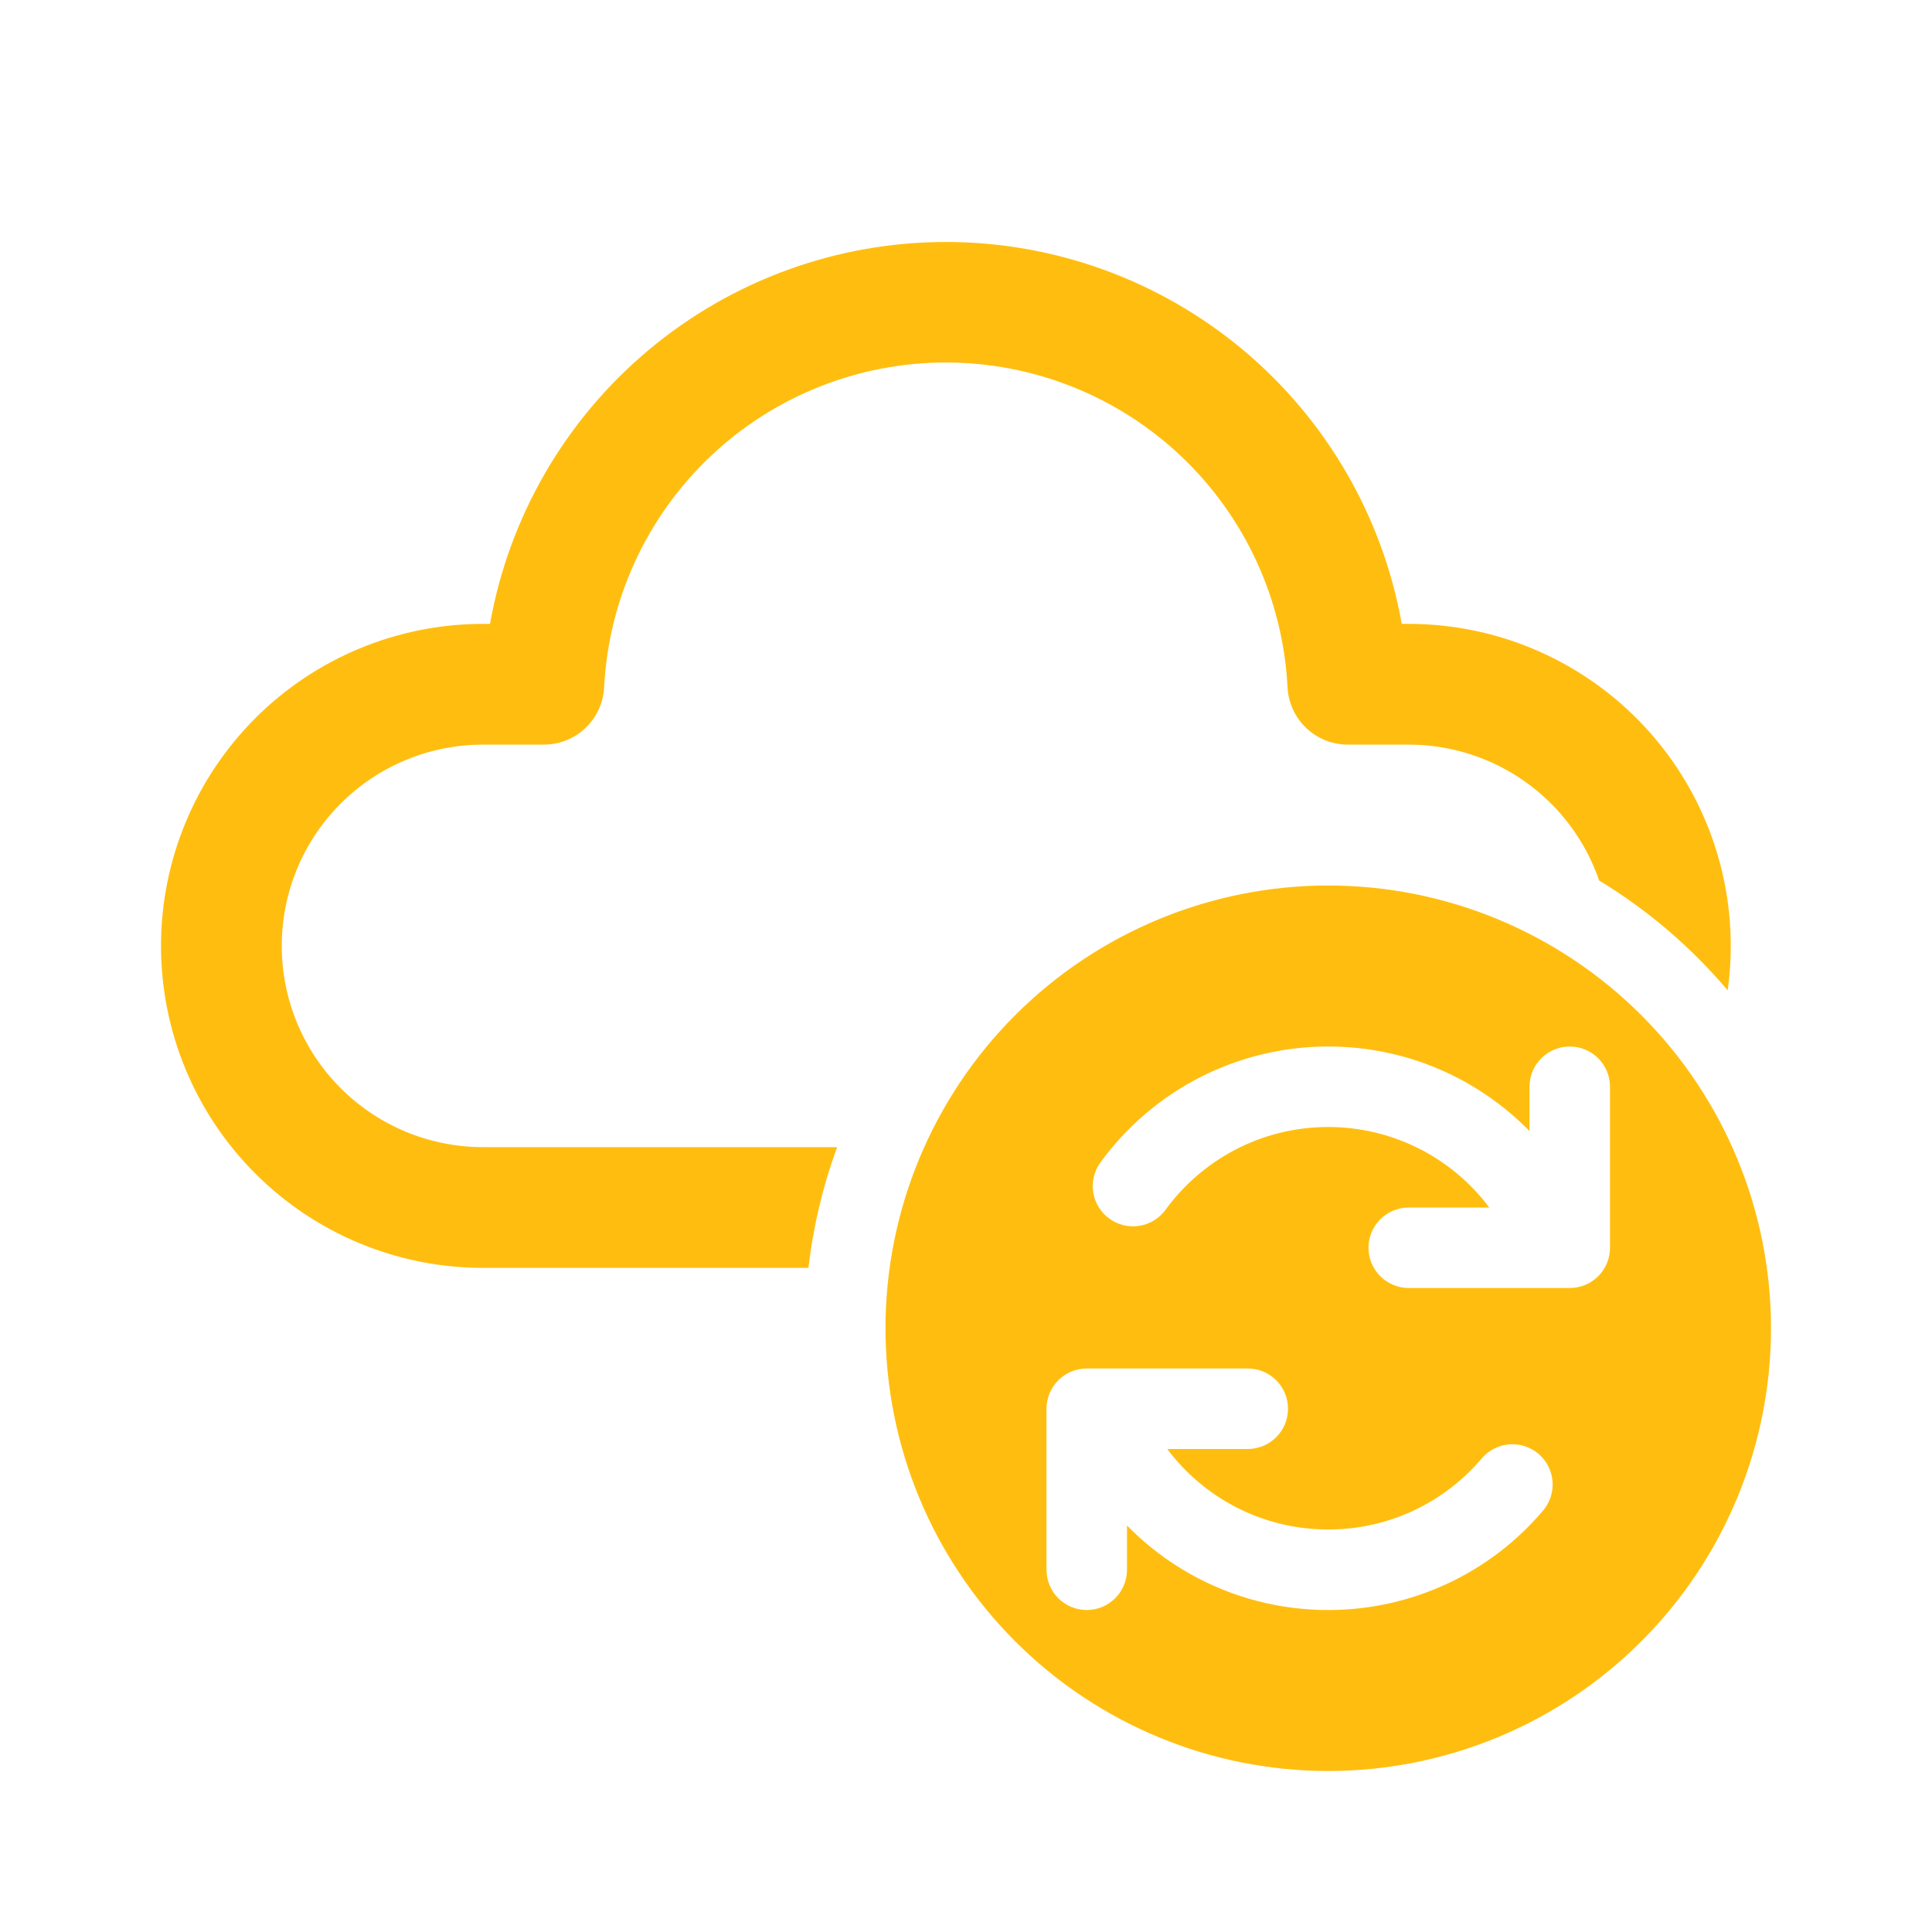 <svg width="187" height="187" viewBox="0 0 187 187" fill="none" xmlns="http://www.w3.org/2000/svg">
<path d="M47.428 60.385C49.272 50.024 54.704 40.642 62.772 33.883C70.839 27.125 81.028 23.421 91.552 23.421C102.076 23.421 112.265 27.125 120.333 33.883C128.4 40.642 133.832 50.024 135.676 60.385H136.354C140.811 60.385 145.215 61.34 149.271 63.187C153.327 65.034 156.94 67.729 159.865 71.09C162.791 74.451 164.962 78.401 166.232 82.673C167.501 86.945 167.84 91.439 167.225 95.853C163.677 91.663 159.475 88.074 154.782 85.225C153.462 81.387 150.977 78.056 147.674 75.698C144.37 73.341 140.413 72.073 136.354 72.073H130.464C128.963 72.075 127.518 71.499 126.43 70.464C125.342 69.43 124.694 68.017 124.62 66.517C124.188 58.037 120.515 50.047 114.361 44.198C108.206 38.349 100.039 35.087 91.548 35.087C83.057 35.087 74.891 38.349 68.736 44.198C62.581 50.047 58.908 58.037 58.477 66.517C58.403 68.015 57.755 69.428 56.669 70.462C55.583 71.496 54.14 72.073 52.641 72.073H46.75C41.584 72.073 36.629 74.125 32.976 77.778C29.323 81.431 27.271 86.386 27.271 91.552C27.271 96.718 29.323 101.673 32.976 105.326C36.629 108.979 41.584 111.031 46.75 111.031H81.033C79.643 114.802 78.709 118.726 78.252 122.719H46.75C38.484 122.719 30.557 119.435 24.712 113.59C18.867 107.745 15.583 99.818 15.583 91.552C15.583 83.286 18.867 75.359 24.712 69.514C30.557 63.669 38.484 60.385 46.75 60.385H47.428ZM85.708 128.562C85.708 139.928 90.223 150.828 98.26 158.865C106.297 166.902 117.197 171.417 128.563 171.417C139.928 171.417 150.828 166.902 158.865 158.865C166.902 150.828 171.417 139.928 171.417 128.562C171.417 117.197 166.902 106.297 158.865 98.26C150.828 90.223 139.928 85.708 128.563 85.708C117.197 85.708 106.297 90.223 98.26 98.26C90.223 106.297 85.708 117.197 85.708 128.562ZM151.938 101.292C152.971 101.292 153.962 101.702 154.692 102.433C155.423 103.163 155.833 104.154 155.833 105.187V120.771C155.833 121.804 155.423 122.795 154.692 123.525C153.962 124.256 152.971 124.667 151.938 124.667H136.354C135.321 124.667 134.33 124.256 133.599 123.525C132.869 122.795 132.458 121.804 132.458 120.771C132.458 119.737 132.869 118.747 133.599 118.016C134.33 117.285 135.321 116.875 136.354 116.875H144.146C142.333 114.454 139.981 112.489 137.276 111.136C134.57 109.784 131.587 109.081 128.563 109.083C122.072 109.083 116.314 112.254 112.769 117.155C112.154 117.967 111.245 118.505 110.238 118.655C109.232 118.805 108.206 118.555 107.381 117.958C106.556 117.361 105.998 116.465 105.825 115.462C105.652 114.459 105.88 113.428 106.458 112.589C108.984 109.09 112.305 106.24 116.148 104.276C119.991 102.312 124.246 101.289 128.563 101.292C136.198 101.292 143.094 104.432 148.042 109.473V105.187C148.042 104.154 148.452 103.163 149.183 102.433C149.913 101.702 150.904 101.292 151.938 101.292ZM109.083 147.652V151.937C109.083 152.971 108.673 153.962 107.942 154.692C107.212 155.423 106.221 155.833 105.188 155.833C104.154 155.833 103.163 155.423 102.433 154.692C101.702 153.962 101.292 152.971 101.292 151.937V136.354C101.292 135.321 101.702 134.33 102.433 133.599C103.163 132.869 104.154 132.458 105.188 132.458H120.771C121.804 132.458 122.795 132.869 123.526 133.599C124.256 134.33 124.667 135.321 124.667 136.354C124.667 137.387 124.256 138.378 123.526 139.109C122.795 139.839 121.804 140.25 120.771 140.25H112.979C116.532 144.987 122.197 148.042 128.563 148.042C134.531 148.042 139.876 145.361 143.452 141.123C144.125 140.353 145.072 139.878 146.091 139.8C147.11 139.723 148.119 140.049 148.9 140.708C149.681 141.368 150.171 142.307 150.266 143.325C150.361 144.342 150.051 145.356 149.405 146.148C146.848 149.185 143.657 151.626 140.056 153.299C136.456 154.972 132.533 155.837 128.563 155.833C124.934 155.838 121.341 155.117 117.996 153.712C114.651 152.307 111.62 150.246 109.083 147.652V147.652Z" fill="#FFBE0F"/>
</svg>

